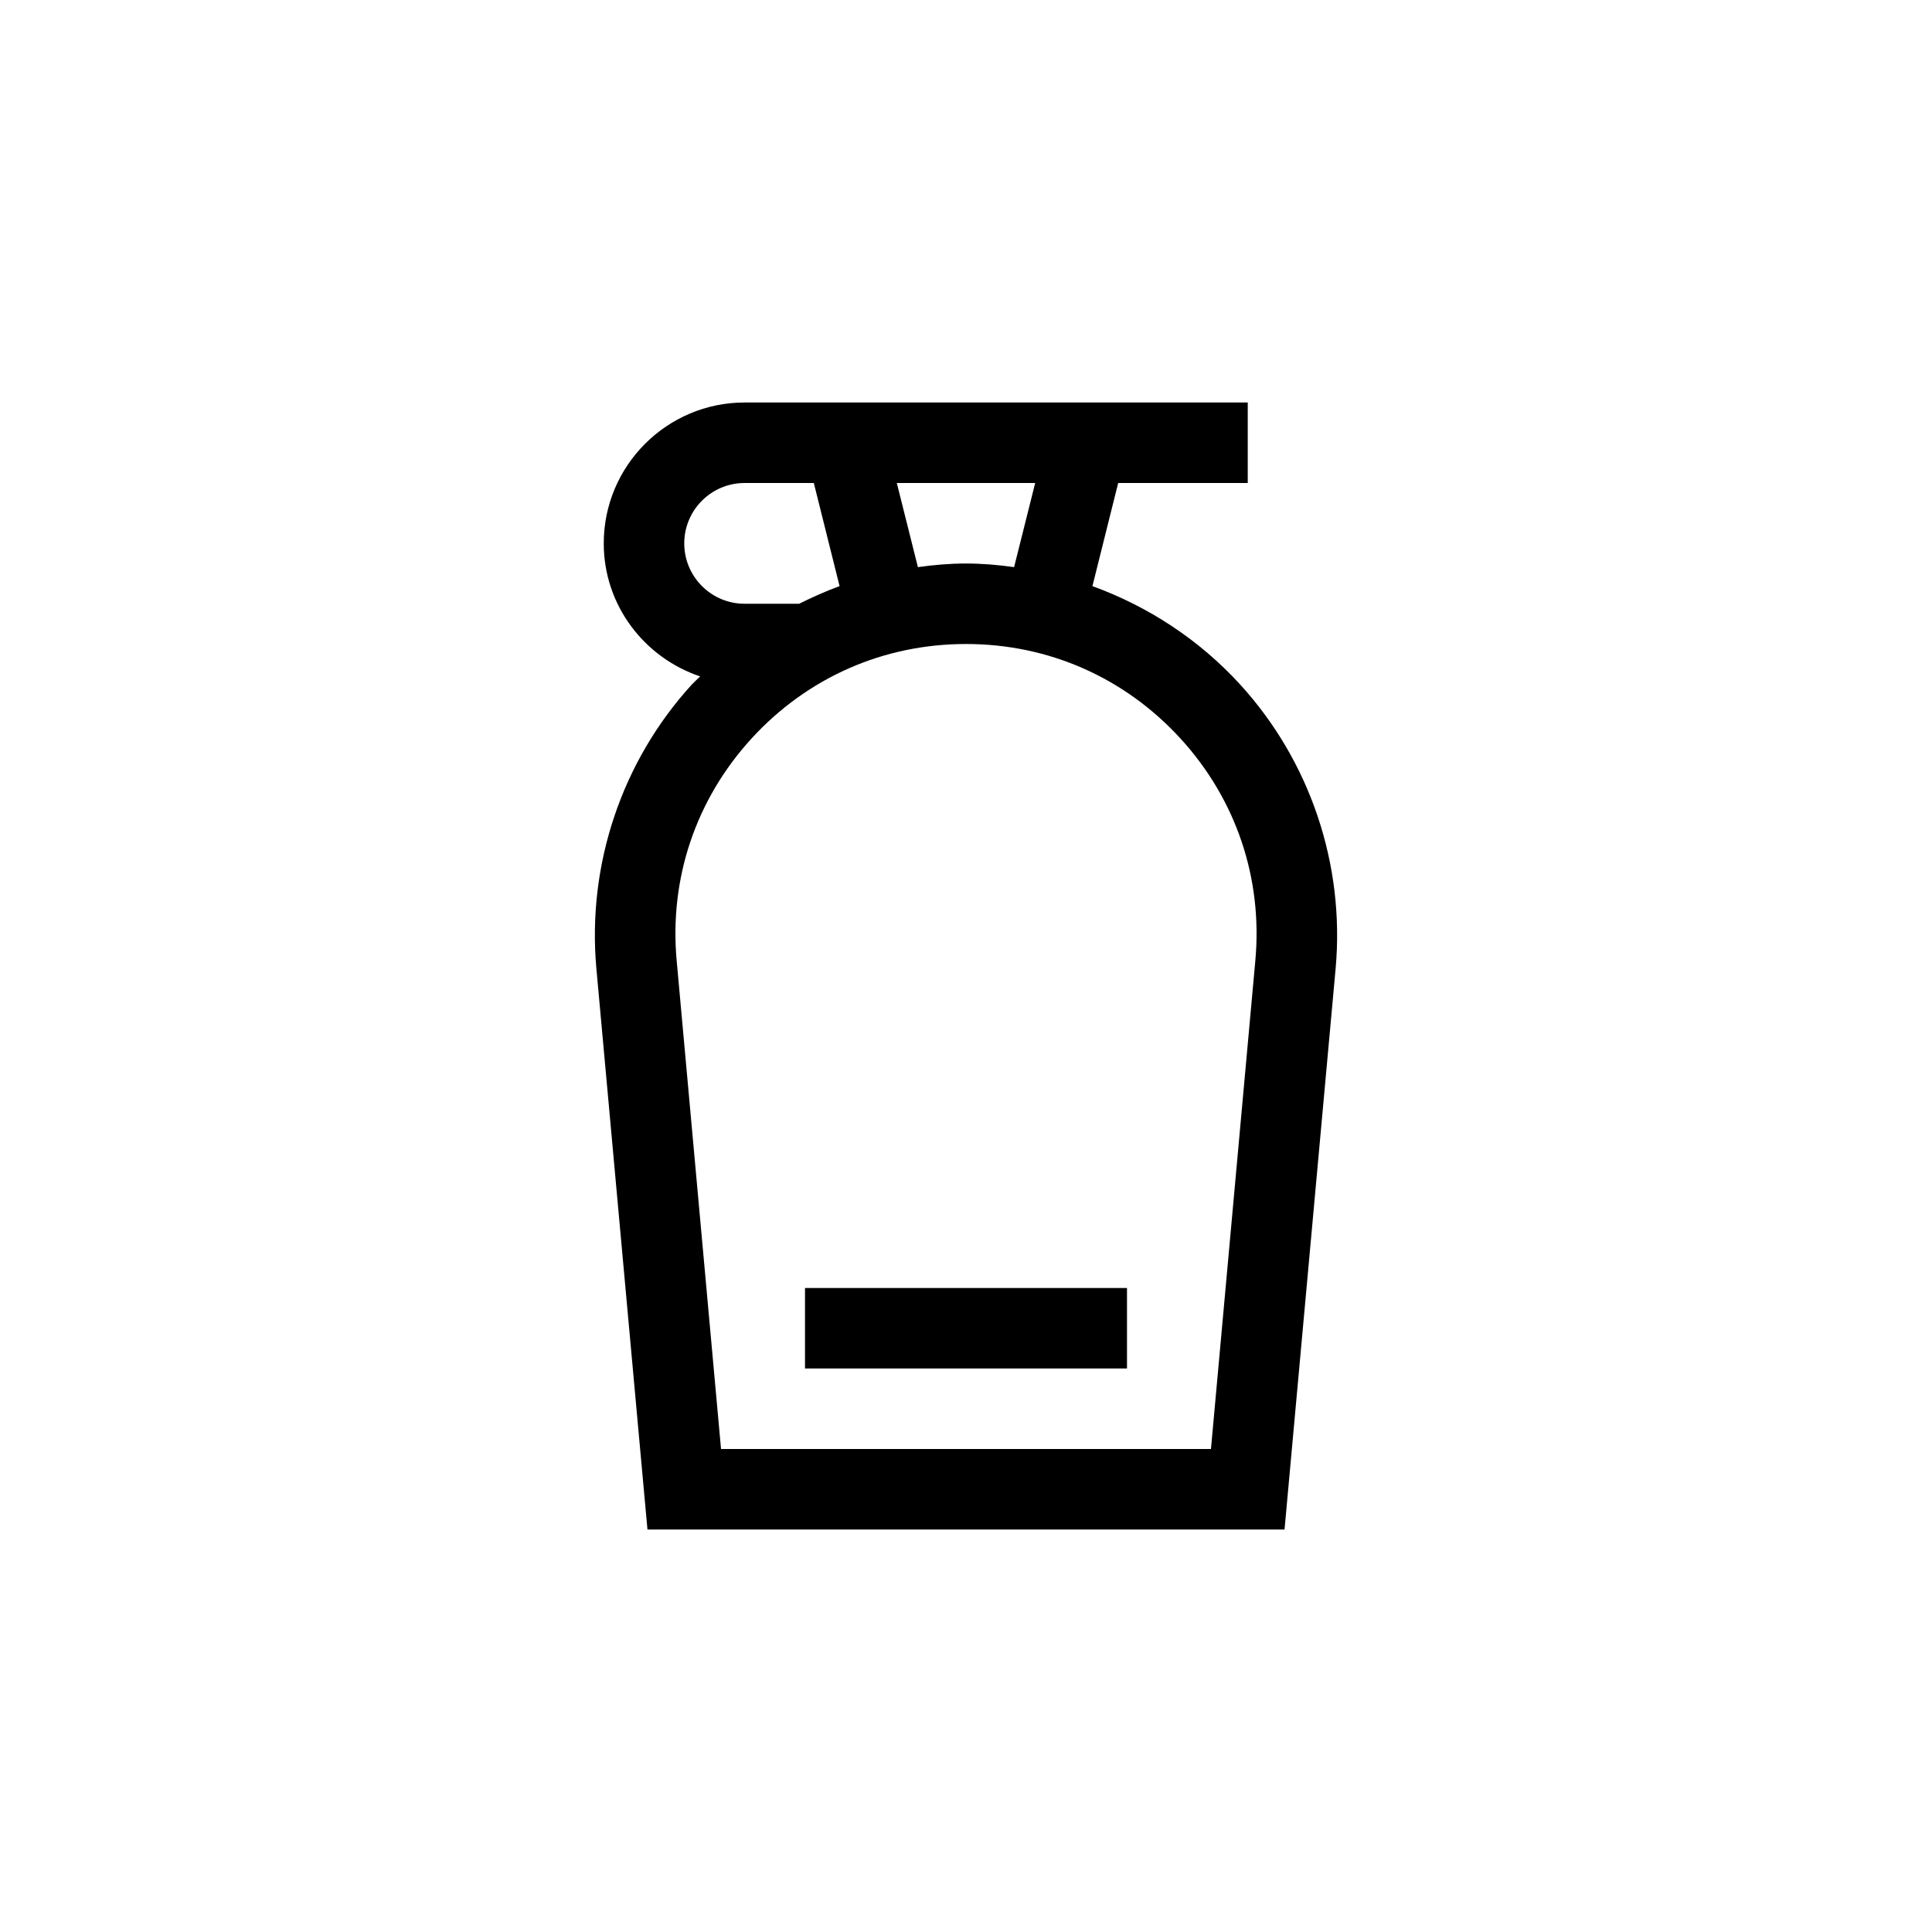<?xml version="1.0" encoding="UTF-8"?>
<svg xmlns="http://www.w3.org/2000/svg" xmlns:xlink="http://www.w3.org/1999/xlink" width="48pt" height="48pt" viewBox="0 0 48 48" version="1.1">
<g id="surface1">
<path style=" stroke:none;fill-rule:nonzero;fill:rgb(0%,0%,0%);fill-opacity:1;" d="M 20 32 L 28 32 L 28 34 L 20 34 Z M 31.188 23.871 L 30.086 36 L 17.914 36 L 16.812 23.871 C 16.625 21.828 17.285 19.867 18.668 18.352 C 20.055 16.836 21.945 16 24 16 C 26.055 16 27.945 16.836 29.332 18.352 C 30.715 19.867 31.375 21.828 31.188 23.871 M 18.5 15 C 17.672 15 17 14.328 17 13.5 C 17 12.672 17.672 12 18.5 12 L 20.219 12 L 20.859 14.562 C 20.516 14.688 20.184 14.836 19.855 15 Z M 25.195 14.09 C 24.801 14.035 24.402 14 24 14 C 23.598 14 23.199 14.035 22.805 14.09 L 22.281 12 L 25.719 12 Z M 30.809 17.004 C 29.797 15.895 28.527 15.066 27.141 14.562 L 27.781 12 L 31 12 L 31 10 L 18.5 10 C 16.57 10 15 11.57 15 13.5 C 15 15.039 16.008 16.34 17.395 16.805 C 17.328 16.871 17.258 16.934 17.191 17.004 C 15.449 18.91 14.586 21.48 14.816 24.055 L 16.086 38 L 31.914 38 L 33.184 24.055 C 33.414 21.48 32.551 18.91 30.809 17.004 "/>
</g>
</svg>
